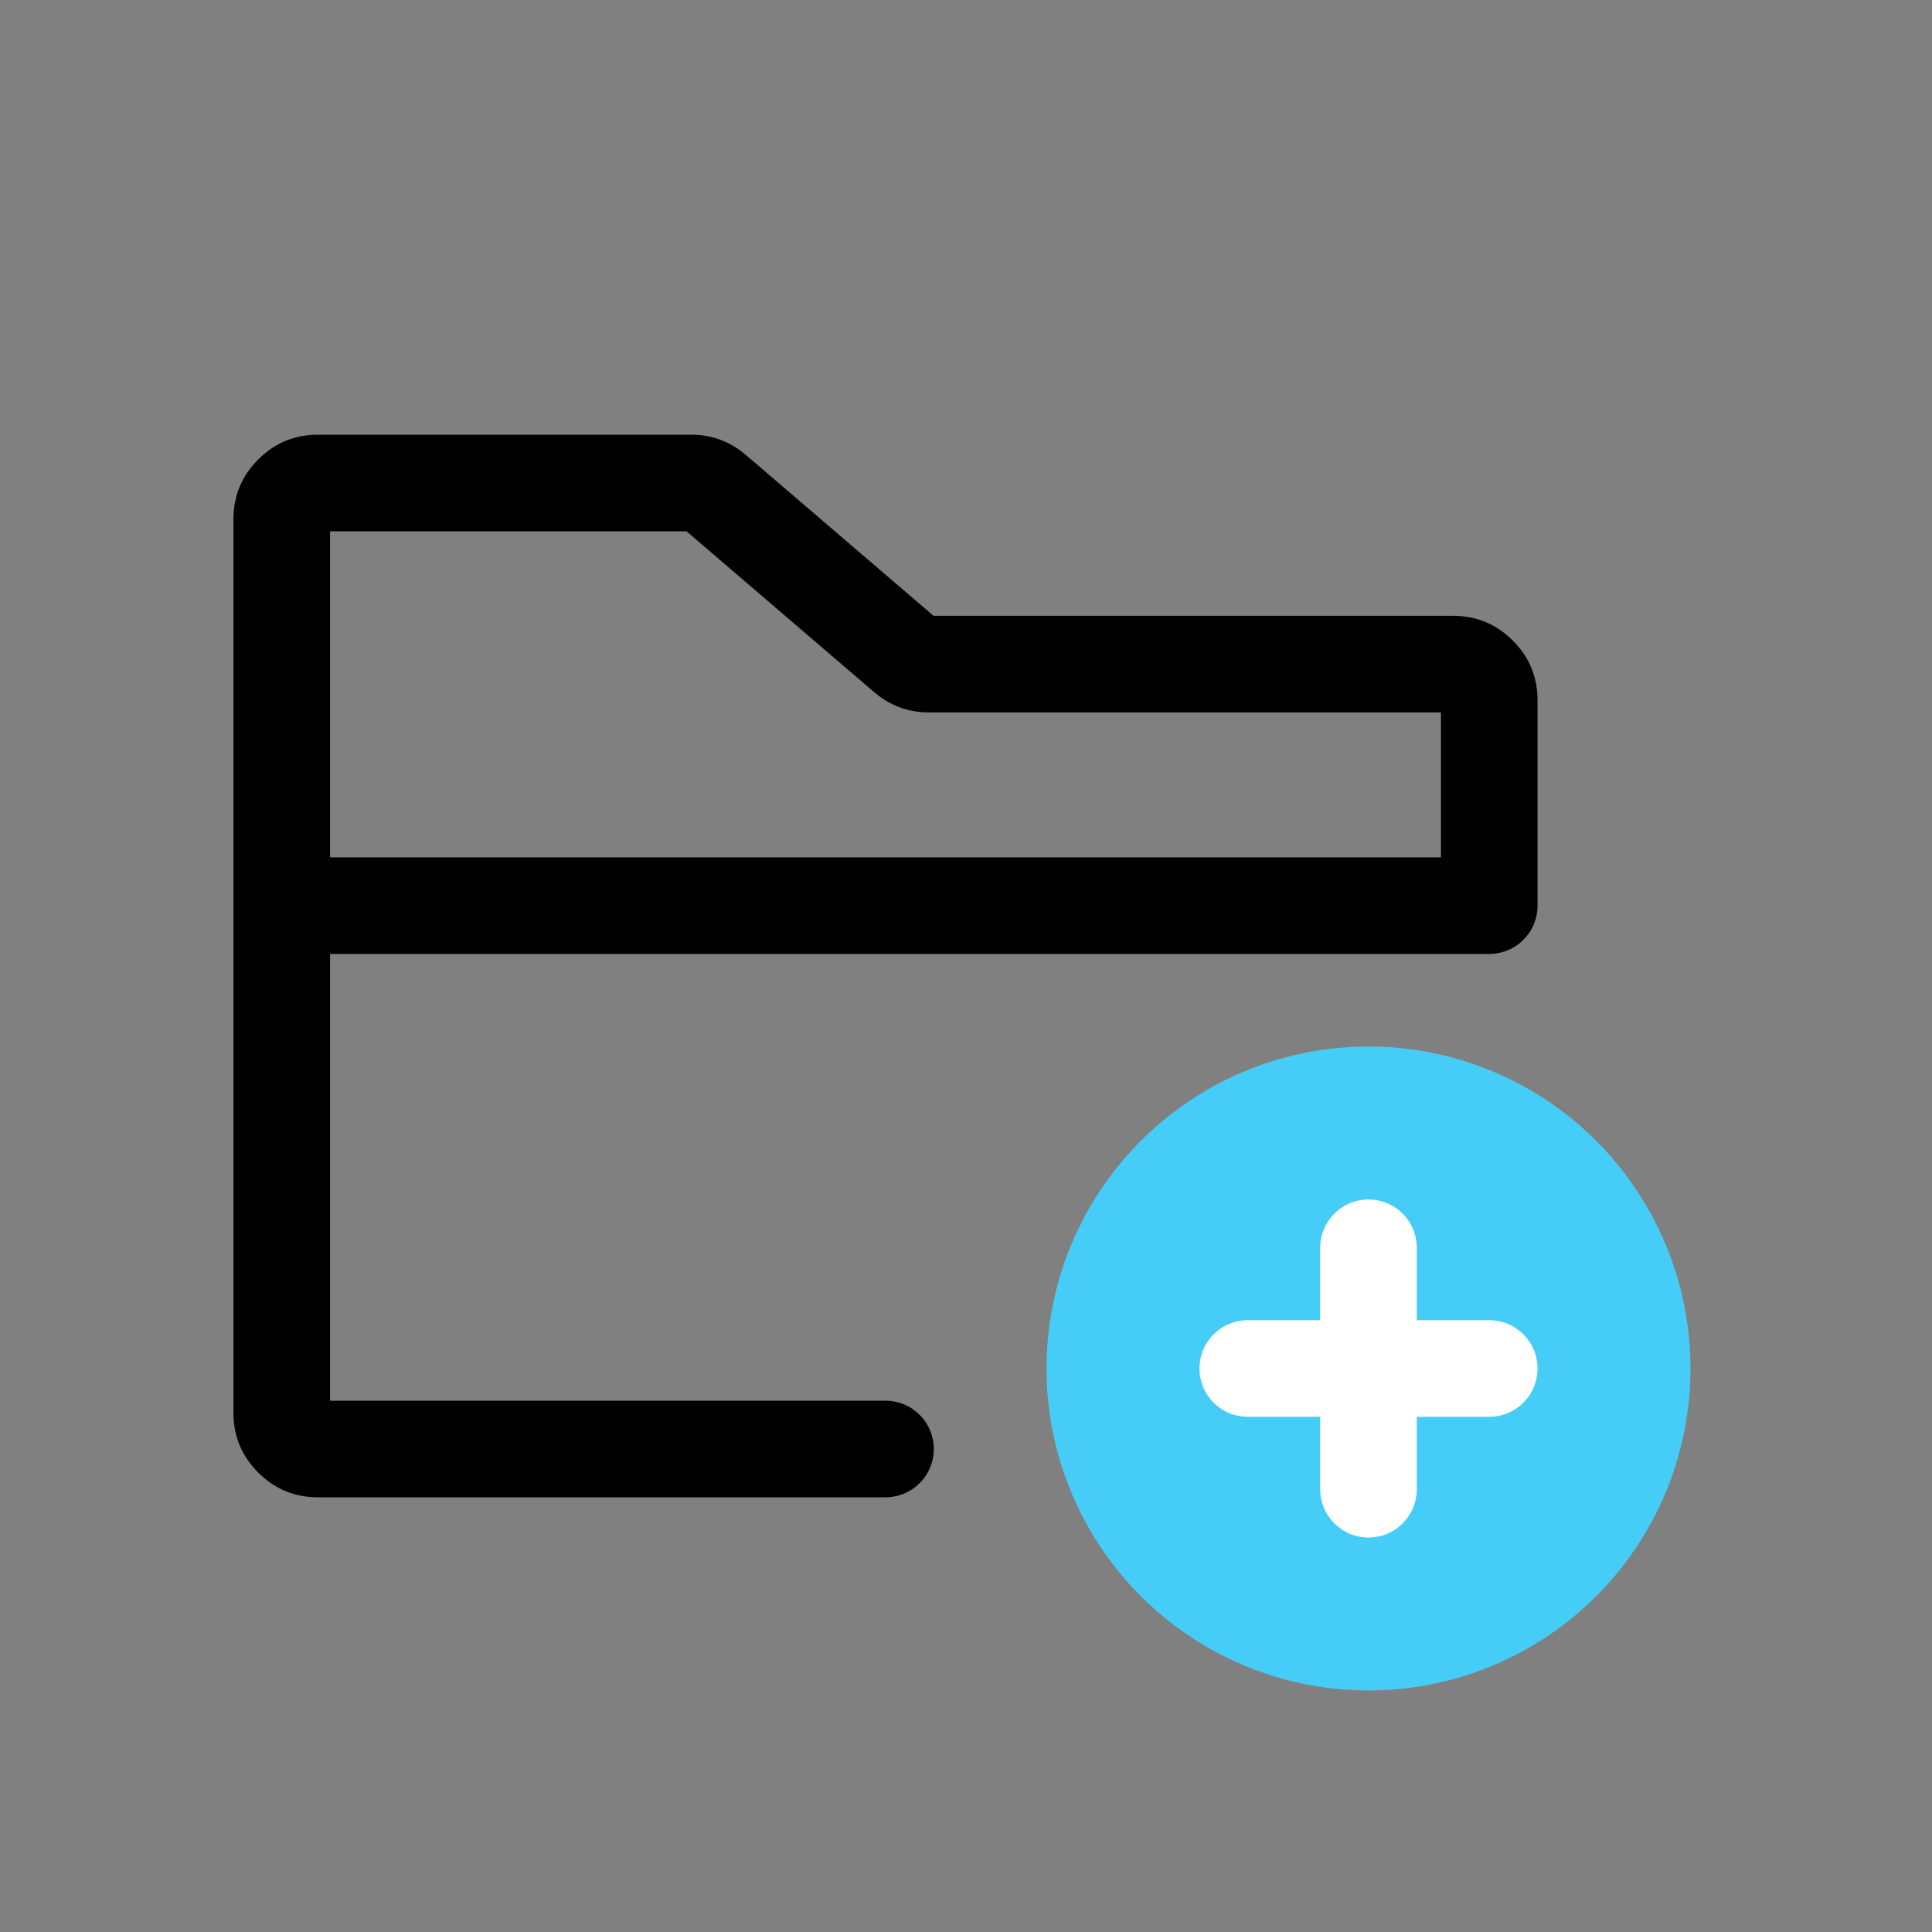 <svg xmlns="http://www.w3.org/2000/svg" xmlns:xlink="http://www.w3.org/1999/xlink" fill="none" version="1.1" width="24" height="24" viewBox="0 0 24 24"><rect x="0" y="0" width="24" height="24" fill="#808080" stroke="none"/><defs><clipPath id="master_svg0_1_743"><rect x="0" y="0" width="24" height="24" rx="0"/></clipPath></defs><g clip-path="url(#master_svg0_1_743)"><g><path d="M2.9,11.25L2.9,6.45Q2.9,6.015,3.208,5.708Q3.515,5.4,3.95,5.4L8.584,5.4Q8.972,5.4,9.267,5.653L11.597,7.65L18.05,7.65Q18.485,7.65,18.793,7.958Q19.1,8.265,19.1,8.7L19.1,11.25Q19.1,11.309,19.088,11.367Q19.077,11.425,19.054,11.48Q19.032,11.534,18.999,11.583Q18.966,11.632,18.924,11.674Q18.883,11.716,18.833,11.749Q18.784,11.782,18.73,11.804Q18.675,11.827,18.617,11.838Q18.559,11.85,18.5,11.85L4.1,11.85L4.1,17.4L11,17.4Q11.059,17.4,11.117,17.412Q11.175,17.423,11.23,17.446Q11.284,17.468,11.333,17.501Q11.382,17.534,11.424,17.576Q11.466,17.617,11.499,17.667Q11.532,17.716,11.554,17.77Q11.577,17.825,11.588,17.883Q11.6,17.941,11.6,18Q11.6,18.059,11.588,18.117Q11.577,18.175,11.554,18.23Q11.532,18.284,11.499,18.333Q11.466,18.383,11.424,18.424Q11.382,18.466,11.333,18.499Q11.284,18.532,11.23,18.554Q11.175,18.577,11.117,18.588Q11.059,18.6,11,18.6L3.95,18.6Q3.515,18.6,3.208,18.293Q2.9,17.985,2.9,17.55L2.9,11.25ZM4.1,10.65L17.9,10.65L17.9,8.85L11.541,8.85Q11.153,8.85,10.858,8.597L8.528,6.6L4.1,6.6L4.1,10.65Z" fill-rule="evenodd" fill="#000000" fill-opacity="1"/></g><g><g><ellipse cx="17" cy="17" rx="4" ry="4" fill="#46CDF7" fill-opacity="1"/></g><g><path d="M17.6,16.4L17.6,15.5Q17.6,15.441,17.588,15.383Q17.577,15.325,17.554,15.27Q17.532,15.216,17.499,15.167Q17.466,15.118,17.424,15.076Q17.382,15.034,17.333,15.001Q17.284,14.968,17.23,14.946Q17.175,14.923,17.117,14.912Q17.059,14.9,17,14.9Q16.941,14.9,16.883,14.912Q16.825,14.923,16.77,14.946Q16.716,14.968,16.667,15.001Q16.618,15.034,16.576,15.076Q16.534,15.118,16.501,15.167Q16.468,15.216,16.446,15.27Q16.423,15.325,16.412,15.383Q16.4,15.441,16.4,15.5L16.4,16.4L15.5,16.4Q15.441,16.4,15.383,16.412Q15.325,16.423,15.27,16.446Q15.216,16.468,15.167,16.501Q15.118,16.534,15.076,16.576Q15.034,16.618,15.001,16.667Q14.968,16.716,14.946,16.77Q14.923,16.825,14.912,16.883Q14.9,16.941,14.9,17Q14.9,17.059,14.912,17.117Q14.923,17.175,14.946,17.23Q14.968,17.284,15.001,17.333Q15.034,17.382,15.076,17.424Q15.118,17.466,15.167,17.499Q15.216,17.532,15.27,17.554Q15.325,17.577,15.383,17.588Q15.441,17.6,15.5,17.6L16.4,17.6L16.4,18.5Q16.4,18.559,16.412,18.617Q16.423,18.675,16.446,18.73Q16.468,18.784,16.501,18.833Q16.534,18.882,16.576,18.924Q16.618,18.966,16.667,18.999Q16.716,19.032,16.77,19.054Q16.825,19.077,16.883,19.088Q16.941,19.1,17,19.1Q17.059,19.1,17.117,19.088Q17.175,19.077,17.23,19.054Q17.284,19.032,17.333,18.999Q17.382,18.966,17.424,18.924Q17.466,18.882,17.499,18.833Q17.532,18.784,17.554,18.73Q17.577,18.675,17.588,18.617Q17.6,18.559,17.6,18.5L17.6,17.6L18.5,17.6Q18.559,17.6,18.617,17.588Q18.675,17.577,18.73,17.554Q18.784,17.532,18.833,17.499Q18.882,17.466,18.924,17.424Q18.966,17.382,18.999,17.333Q19.032,17.284,19.054,17.23Q19.077,17.175,19.088,17.117Q19.1,17.059,19.1,17Q19.1,16.941,19.088,16.883Q19.077,16.825,19.054,16.77Q19.032,16.716,18.999,16.667Q18.966,16.618,18.924,16.576Q18.882,16.534,18.833,16.501Q18.784,16.468,18.73,16.446Q18.675,16.423,18.617,16.412Q18.559,16.4,18.5,16.4L17.6,16.4Z" fill-rule="evenodd" fill="#FFFFFF" fill-opacity="1"/></g></g></g></svg>